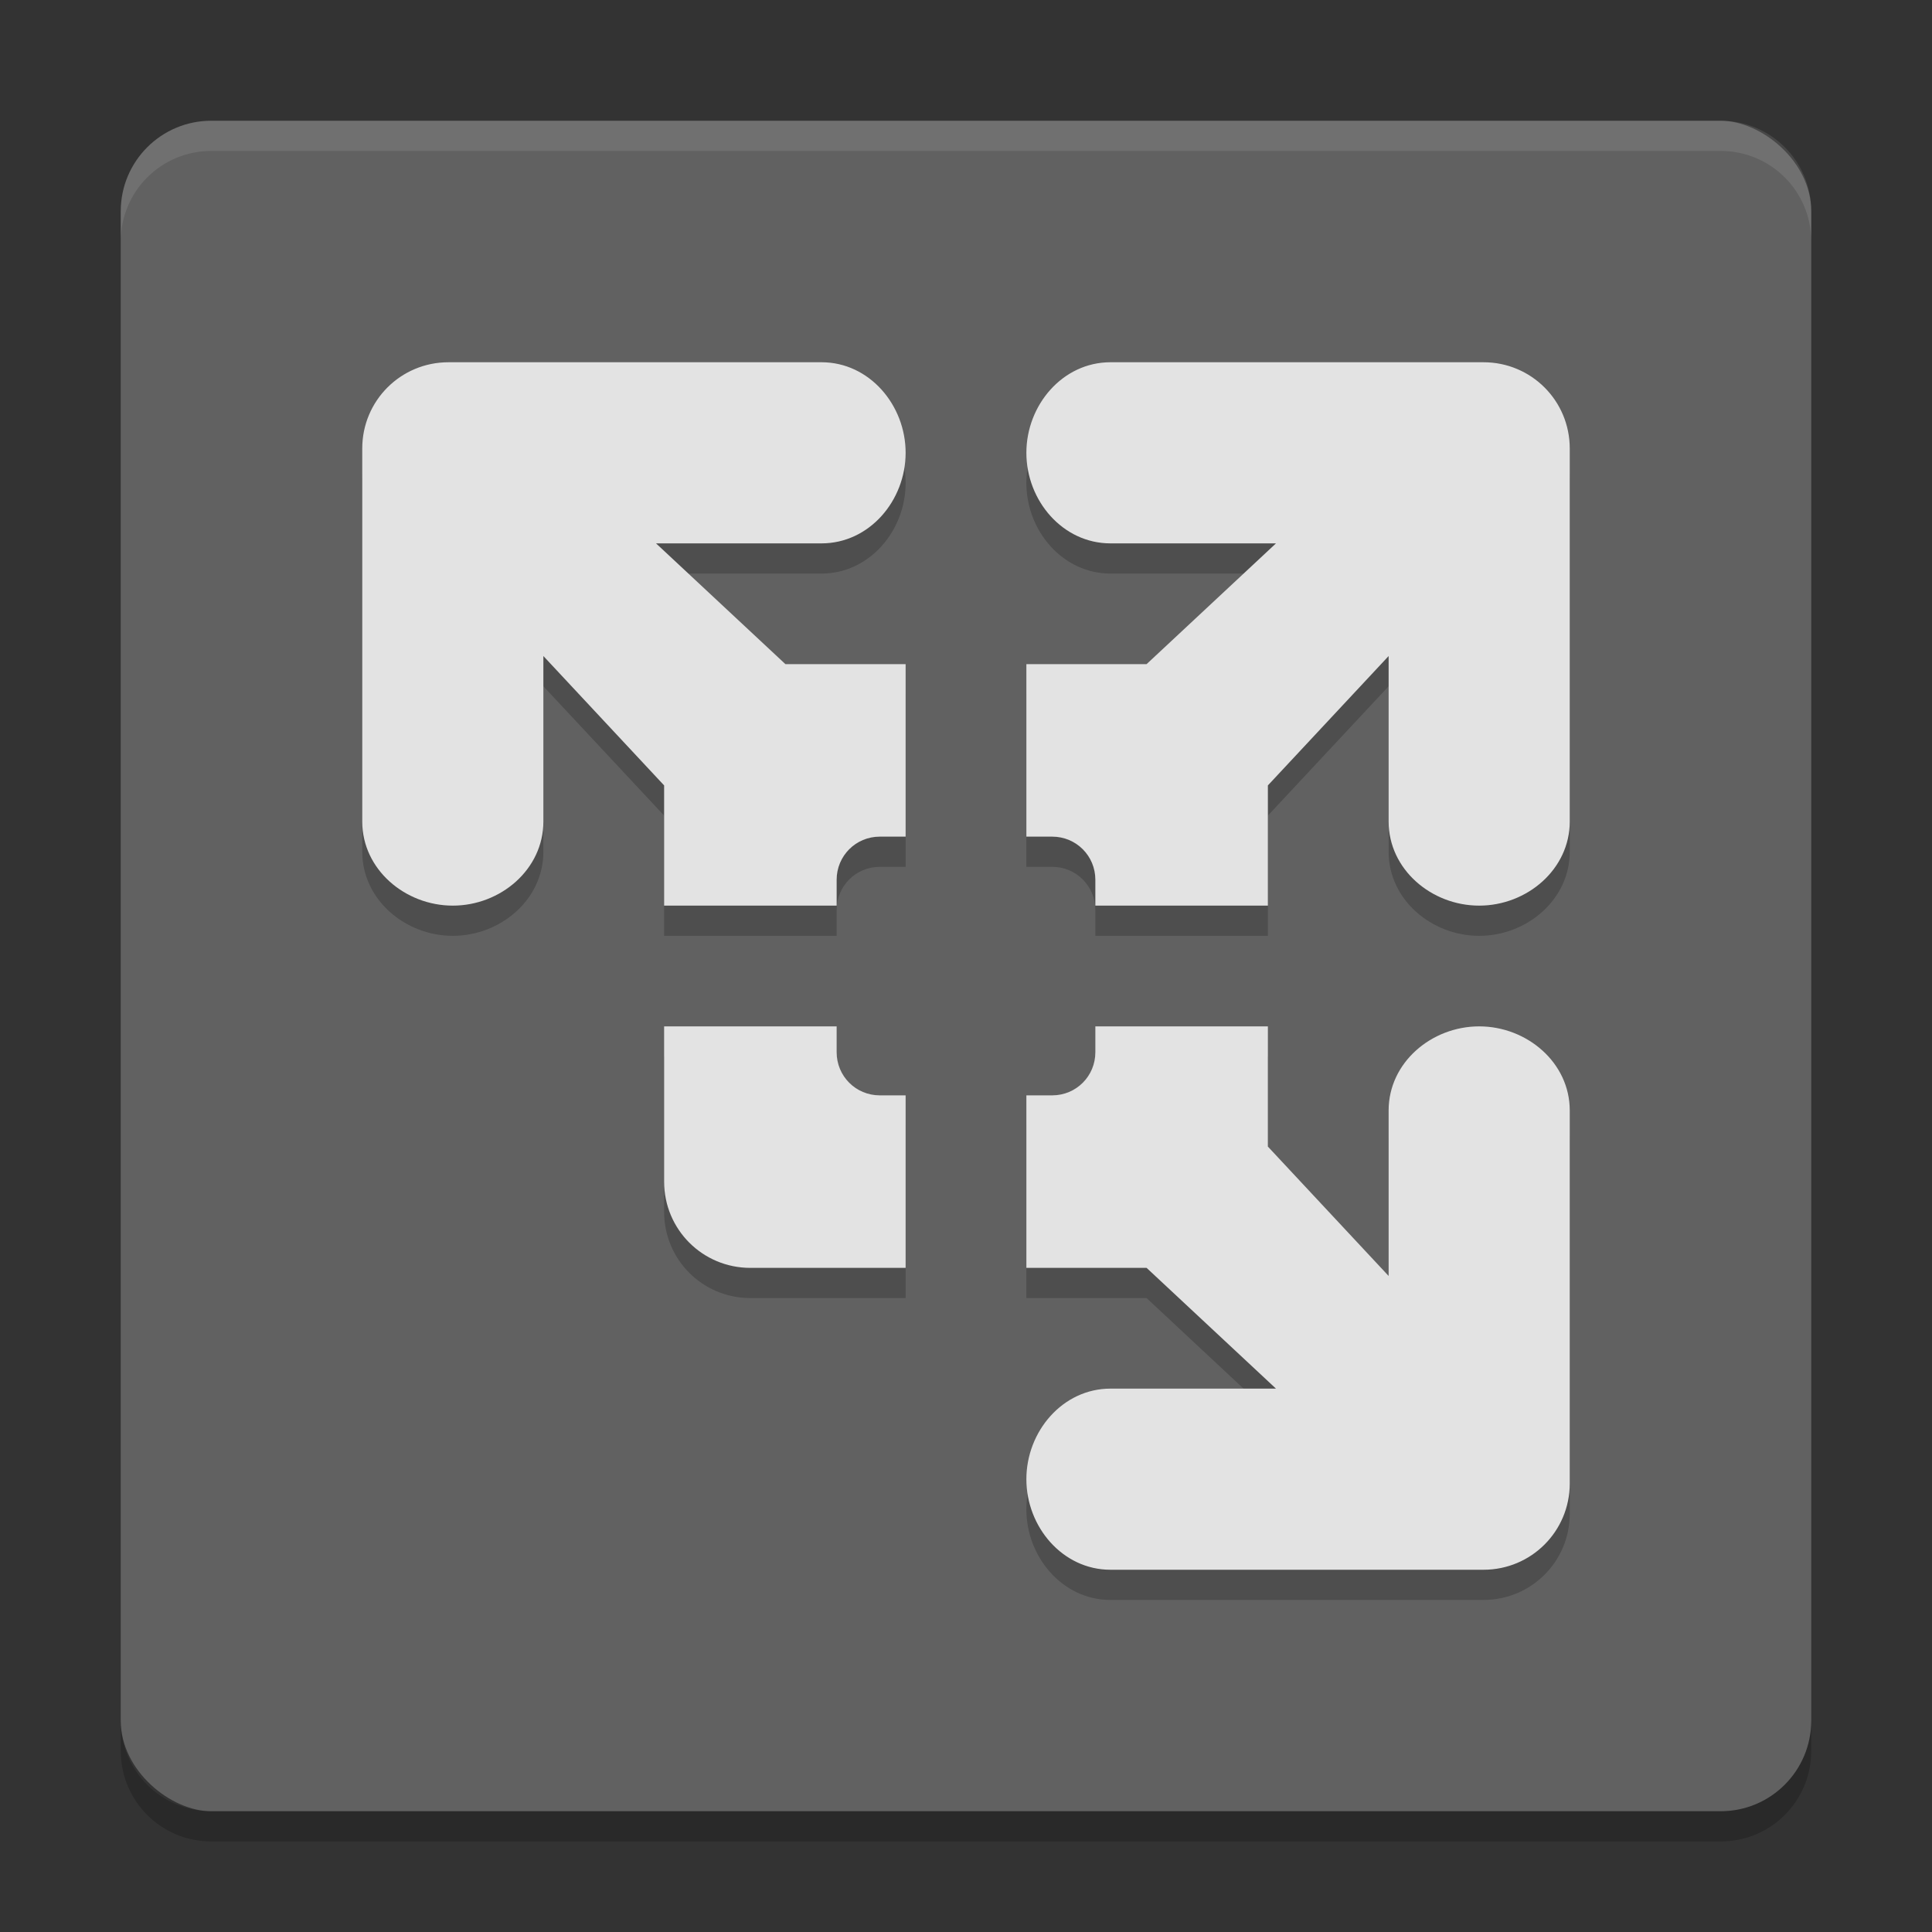 <svg xmlns="http://www.w3.org/2000/svg" width="64" height="64" version="1">
 <rect width="100%" height="100%" fill="#333333" stroke="none"/>
 <rect style="fill:#616161" width="56" height="56" x="-60" y="-60" rx="3" ry="3" transform="matrix(0,-1,-1,0,0,0)"/>
 <path style="opacity:0.1;fill:#ffffff" d="M 7 4 C 5.338 4 4 5.338 4 7 L 4 8 C 4 6.338 5.338 5 7 5 L 57 5 C 58.662 5 60 6.338 60 8 L 60 7 C 60 5.338 58.662 4 57 4 L 7 4 z"/>
 <path style="opacity:0.2" d="M 14.857,13 C 13.275,13 12,14.274 12,15.857 l 0,12.357 C 12,29.798 13.417,31 15,31 c 1.583,0 3,-1.202 3,-2.785 l 0,-5.482 4,4.285 L 22,31 l 5.715,0 0,-0.857 c 0,-0.791 0.636,-1.428 1.428,-1.428 L 30,28.715 30,23 l -3.982,0 -4.285,-4 5.482,0 C 28.798,19 30,17.583 30,16 30,14.417 28.798,13 27.215,13 l -12.357,0 z m 21.928,0 C 35.202,13 34,14.417 34,16 c 0,1.583 1.202,3 2.785,3 l 5.482,0 -4.285,4 L 34,23 l 0,5.715 0.857,0 c 0.791,0 1.428,0.636 1.428,1.428 L 36.285,31 42,31 l 0,-3.982 4,-4.285 0,5.482 C 46,29.798 47.417,31 49,31 c 1.583,0 3,-1.202 3,-2.785 L 52,15.857 C 52,14.274 50.725,13 49.143,13 L 36.785,13 Z M 22,35 22,40.143 C 22,41.727 23.273,43 24.857,43 L 30,43 l 0,-5.715 -0.857,0 c -0.791,0 -1.428,-0.636 -1.428,-1.428 L 27.715,35 22,35 Z m 14.285,0 0,0.857 c 0,0.791 -0.636,1.428 -1.428,1.428 L 34,37.285 34,43 l 3.982,0 4.285,4 -5.482,0 C 35.202,47 34,48.417 34,50 c 0,1.583 1.202,3 2.785,3 l 12.357,0 C 50.725,53 52,51.726 52,50.143 L 52,37.785 C 52,36.202 50.583,35 49,35 c -1.583,0 -3,1.202 -3,2.785 L 46,43.268 42,38.982 42,35 36.285,35 Z"/>
 <path style="fill:#e3e3e3" d="M 14.857 12 C 13.275 12 12 13.274 12 14.857 L 12 27.215 C 12 28.798 13.417 30 15 30 C 16.583 30 18 28.798 18 27.215 L 18 21.732 L 22 26.018 L 22 30 L 27.715 30 L 27.715 29.143 C 27.715 28.351 28.351 27.715 29.143 27.715 L 30 27.715 L 30 22 L 26.018 22 L 21.732 18 L 27.215 18 C 28.798 18 30 16.583 30 15 C 30 13.417 28.798 12 27.215 12 L 14.857 12 z M 36.785 12 C 35.202 12 34 13.417 34 15 C 34 16.583 35.202 18 36.785 18 L 42.268 18 L 37.982 22 L 34 22 L 34 27.715 L 34.857 27.715 C 35.649 27.715 36.285 28.351 36.285 29.143 L 36.285 30 L 42 30 L 42 26.018 L 46 21.732 L 46 27.215 C 46 28.798 47.417 30 49 30 C 50.583 30 52 28.798 52 27.215 L 52 14.857 C 52 13.274 50.725 12 49.143 12 L 36.785 12 z M 22 34 L 22 39.143 C 22 40.727 23.273 42 24.857 42 L 30 42 L 30 36.285 L 29.143 36.285 C 28.351 36.285 27.715 35.649 27.715 34.857 L 27.715 34 L 22 34 z M 36.285 34 L 36.285 34.857 C 36.285 35.649 35.649 36.285 34.857 36.285 L 34 36.285 L 34 42 L 37.982 42 L 42.268 46 L 36.785 46 C 35.202 46 34 47.417 34 49 C 34 50.583 35.202 52 36.785 52 L 49.143 52 C 50.725 52 52 50.726 52 49.143 L 52 36.785 C 52 35.202 50.583 34 49 34 C 47.417 34 46 35.202 46 36.785 L 46 42.268 L 42 37.982 L 42 34 L 36.285 34 z"/>
 <path style="opacity:0.2" d="m 4,57 0,1 c 0,1.662 1.338,3 3,3 l 50,0 c 1.662,0 3,-1.338 3,-3 l 0,-1 c 0,1.662 -1.338,3 -3,3 L 7,60 C 5.338,60 4,58.662 4,57 Z"/>
</svg>
